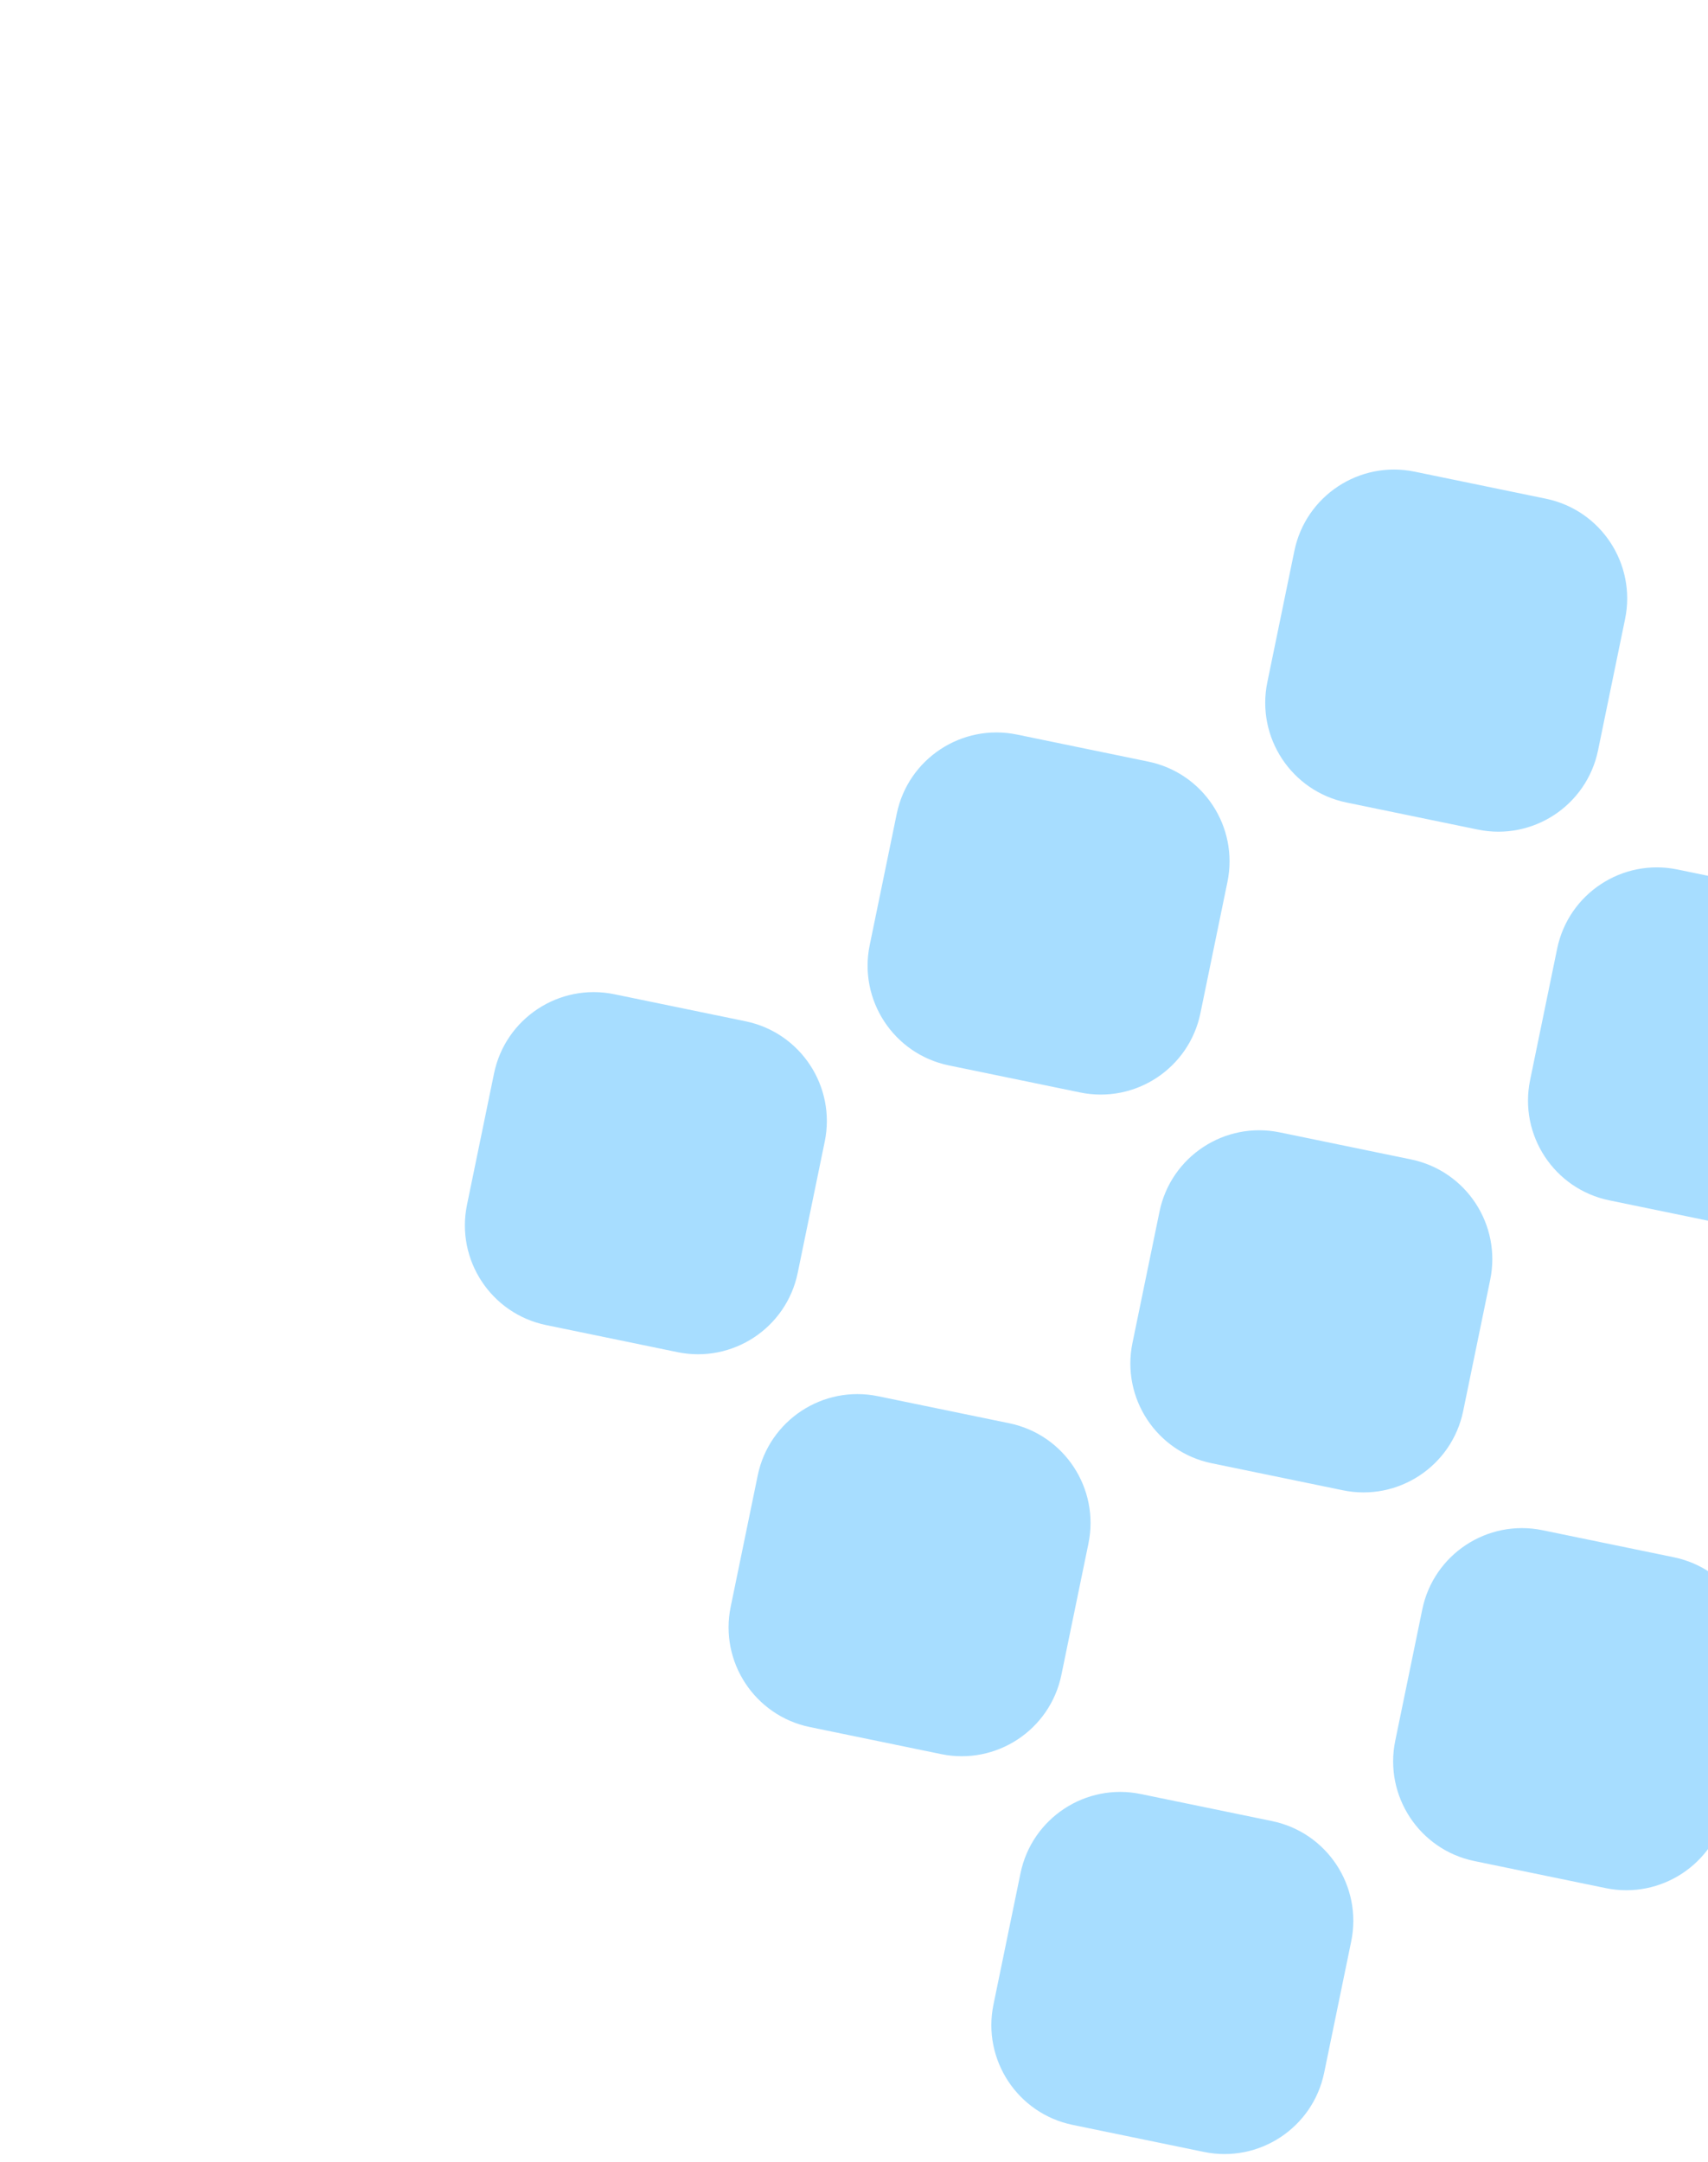 <svg width="682" height="863" viewBox="0 0 682 863" fill="none" xmlns="http://www.w3.org/2000/svg">
<path d="M617.277 199.041L564.856 188.244C542.867 183.715 521.371 197.869 516.842 219.857L506.044 272.278C501.515 294.267 515.669 315.763 537.658 320.292L590.079 331.09C612.067 335.619 633.564 321.465 638.093 299.476L648.89 247.055C653.419 225.067 639.265 203.57 617.277 199.041Z" fill="#A7DDFF"/>
<path d="M722.202 357.815L669.781 347.018C647.793 342.489 626.296 356.642 621.767 378.631L610.97 431.052C606.441 453.04 620.595 474.537 642.583 479.066L695.005 489.863C716.993 494.392 738.49 480.238 743.019 458.25L753.816 405.829C758.345 383.84 744.191 362.344 722.202 357.815Z" fill="#A7DDFF"/>
<path d="M458.503 303.963L406.082 293.166C384.094 288.637 362.597 302.791 358.068 324.779L347.271 377.2C342.742 399.189 356.896 420.685 378.884 425.214L431.305 436.011C453.294 440.54 474.79 426.387 479.319 404.398L490.116 351.977C494.645 329.989 480.492 308.492 458.503 303.963Z" fill="#A7DDFF"/>
<path d="M563.425 462.737L511.004 451.939C489.016 447.41 467.519 461.564 462.99 483.553L452.193 535.974C447.664 557.962 461.818 579.459 483.806 583.988L536.227 594.785C558.216 599.314 579.712 585.16 584.241 563.172L595.038 510.751C599.567 488.762 585.414 467.266 563.425 462.737Z" fill="#A7DDFF"/>
<path d="M668.351 621.514L615.93 610.717C593.941 606.188 572.445 620.342 567.916 642.33L557.119 694.751C552.59 716.74 566.743 738.236 588.732 742.765L641.153 753.562C663.141 758.091 684.638 743.937 689.167 721.949L699.964 669.528C704.493 647.539 690.339 626.043 668.351 621.514Z" fill="#A7DDFF"/>
<path d="M297.702 407.6L245.281 396.803C223.293 392.274 201.796 406.427 197.267 428.416L186.47 480.837C181.941 502.825 196.095 524.322 218.083 528.851L270.505 539.648C292.493 544.177 313.99 530.023 318.519 508.035L329.316 455.614C333.845 433.625 319.691 412.129 297.702 407.6Z" fill="#A7DDFF"/>
<path d="M402.995 568.03L350.574 557.232C328.586 552.703 307.089 566.857 302.56 588.846L291.763 641.267C287.234 663.255 301.388 684.752 323.376 689.281L375.798 700.078C397.786 704.607 419.283 690.453 423.812 668.465L434.609 616.044C439.138 594.055 424.984 572.558 402.995 568.03Z" fill="#A7DDFF"/>
<path d="M507.921 726.803L455.5 716.006C433.512 711.477 412.015 725.631 407.486 747.619L396.689 800.04C392.16 822.029 406.314 843.525 428.302 848.054L480.723 858.851C502.712 863.38 524.208 849.227 528.737 827.238L539.534 774.817C544.063 752.829 529.91 731.332 507.921 726.803Z" fill="#A7DDFF"/>
</svg>
